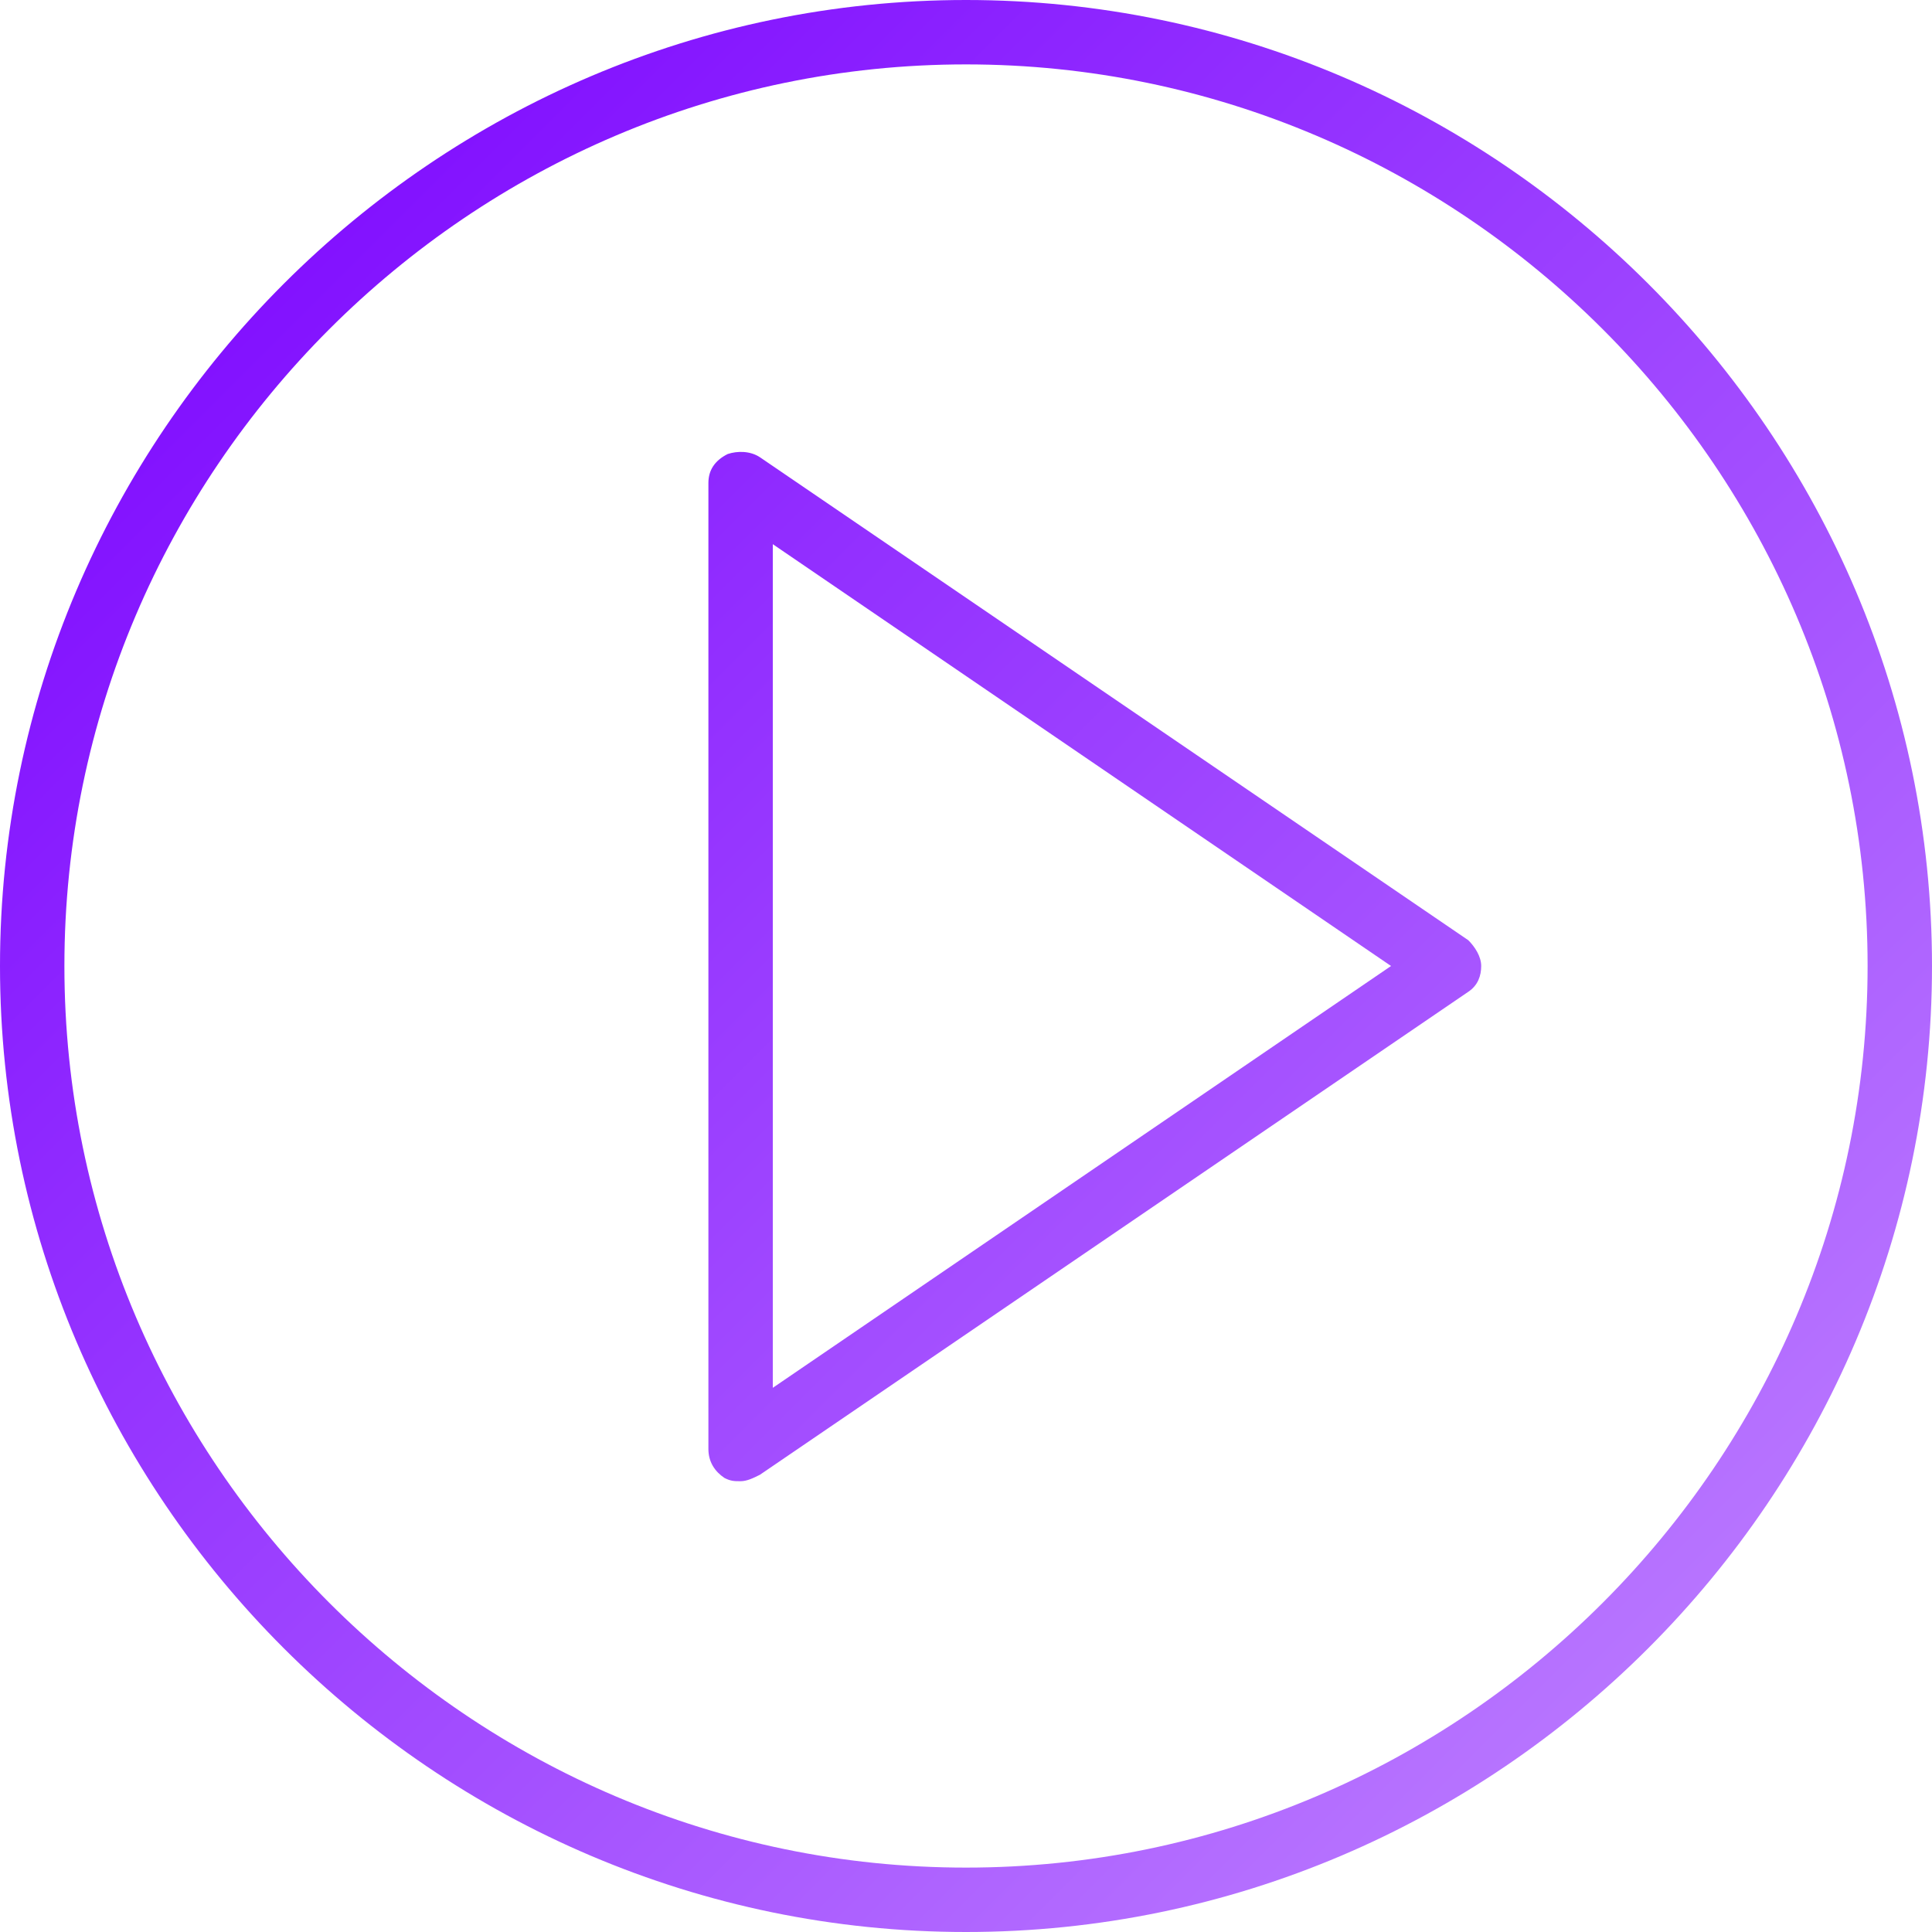 <?xml version="1.0" encoding="utf-8"?>
<!-- Generator: Adobe Illustrator 27.6.1, SVG Export Plug-In . SVG Version: 6.00 Build 0)  -->
<svg version="1.1" id="Capa_1" xmlns="http://www.w3.org/2000/svg" xmlns:xlink="http://www.w3.org/1999/xlink" x="0px" y="0px"
	 viewBox="0 0 60 60" style="enable-background:new 0 0 60 60;" xml:space="preserve">
<style type="text/css">
	.st0{fill:url(#SVGID_1_);}
	.st1{fill:url(#SVGID_00000094580107701316553730000017740446633476279182_);}
</style>
<g>
	<linearGradient id="SVGID_1_" gradientUnits="userSpaceOnUse" x1="-0.593" y1="2.907" x2="53.332" y2="56.832">
		<stop  offset="0" style="stop-color:#7900FF"/>
		<stop  offset="1" style="stop-color:#BC7DFF"/>
	</linearGradient>
	<path class="st0" d="M45.6,29.2l-22-15c-0.3-0.2-0.7-0.2-1-0.1C22.2,14.3,22,14.6,22,15v30c0,0.4,0.2,0.7,0.5,0.9
		C22.7,46,22.8,46,23,46c0.2,0,0.4-0.1,0.6-0.2l22-15c0.3-0.2,0.4-0.5,0.4-0.8S45.8,29.4,45.6,29.2z M24,43.1V16.9L43.2,30L24,43.1z
		"/>
	
		<linearGradient id="SVGID_00000034061060618837437090000011766901019723936402_" gradientUnits="userSpaceOnUse" x1="1.157" y1="1.157" x2="55.082" y2="55.082">
		<stop  offset="0" style="stop-color:#7900FF"/>
		<stop  offset="1" style="stop-color:#BC7DFF"/>
	</linearGradient>
	<path style="fill:url(#SVGID_00000034061060618837437090000011766901019723936402_);" d="M30,0C13.5,0,0,13.5,0,30s13.5,30,30,30
		s30-13.5,30-30S46.5,0,30,0z M30,58C14.6,58,2,45.4,2,30S14.6,2,30,2s28,12.6,28,28S45.4,58,30,58z"/>
</g>
</svg>
